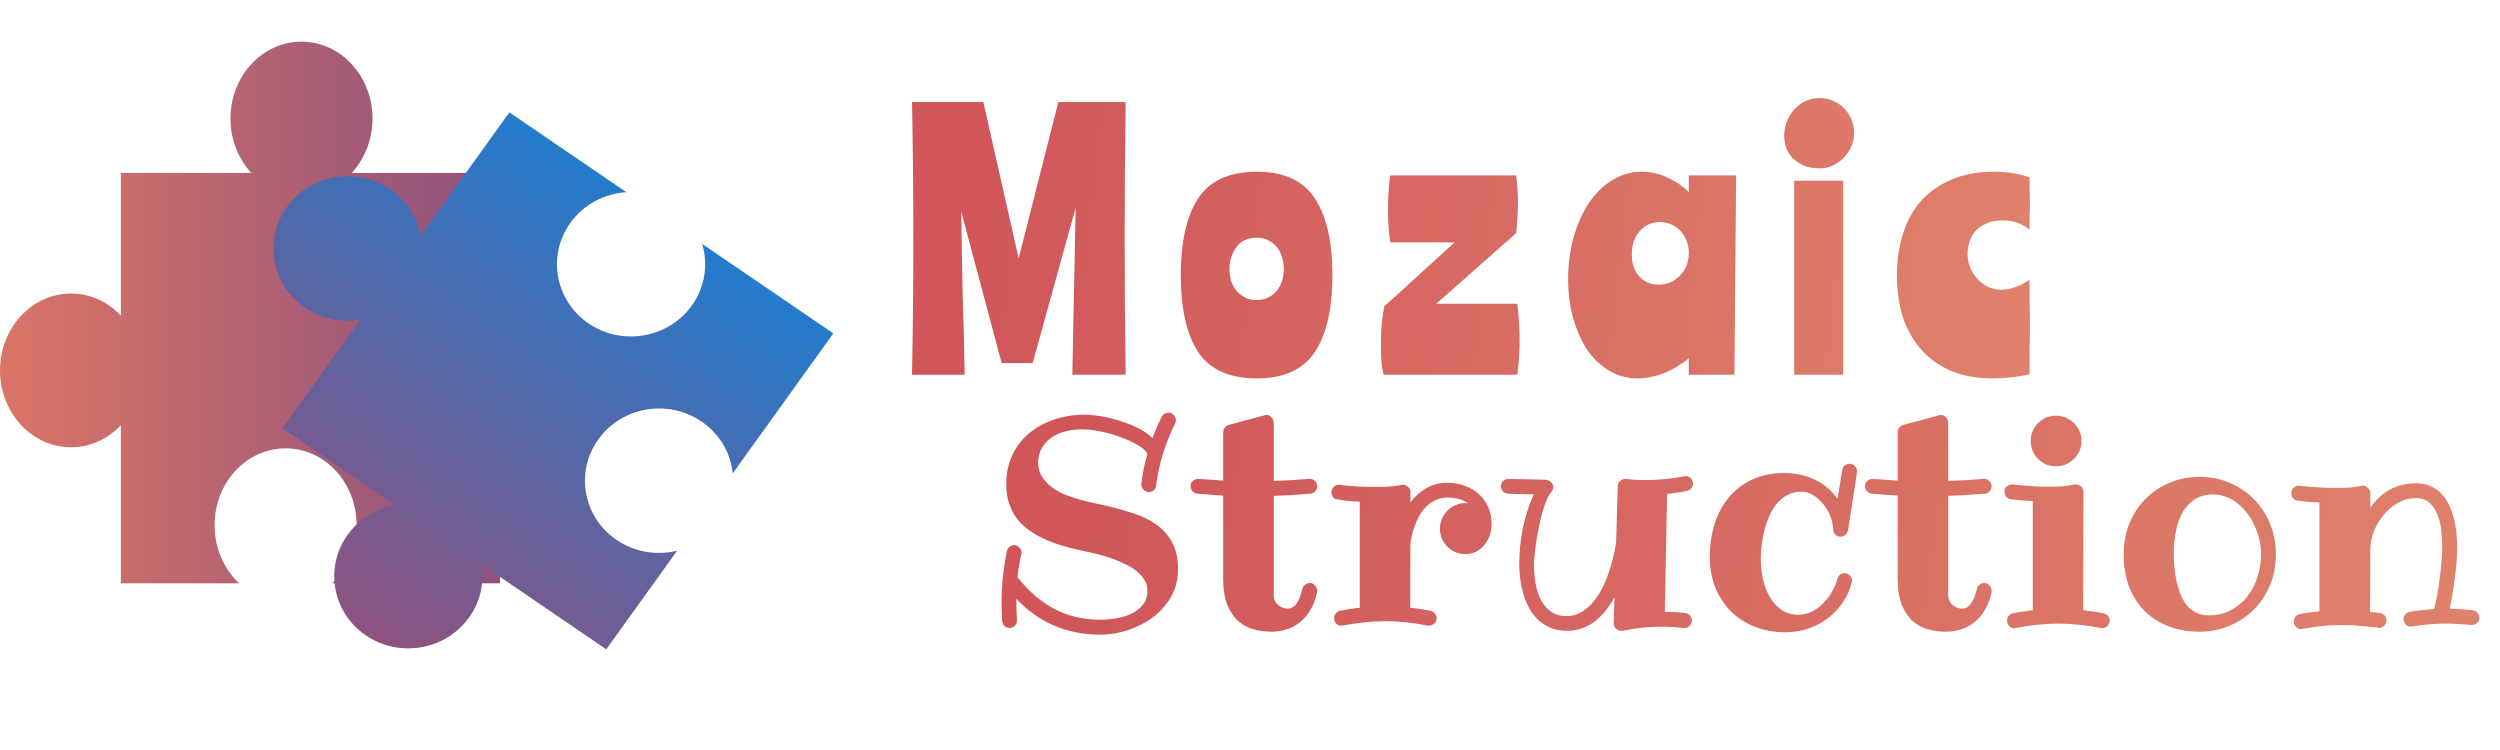 <svg width="60" height="18" viewBox="0 0 60 18" fill="none" xmlns="http://www.w3.org/2000/svg">
<path d="M0 8.889C0 9.908 0.763 10.734 1.704 10.734C2.17 10.734 2.592 10.532 2.9 10.205L2.9 14L5.74 14C5.379 13.662 5.15 13.162 5.15 12.604C5.15 11.585 5.913 10.76 6.855 10.76C7.796 10.76 8.559 11.585 8.559 12.604C8.559 13.162 8.33 13.662 7.969 14H12V10.013C11.688 10.435 11.208 10.705 10.67 10.705C9.728 10.705 8.965 9.879 8.965 8.86C8.965 7.841 9.728 7.016 10.67 7.016C11.208 7.016 11.688 7.286 12 7.707L12 4.151H8.439C8.749 3.817 8.94 3.355 8.94 2.845C8.94 1.826 8.177 1 7.236 1C6.294 1 5.531 1.826 5.531 2.845C5.531 3.355 5.723 3.817 6.032 4.151H2.9L2.9 7.574C2.592 7.246 2.17 7.045 1.704 7.045C0.763 7.045 0 7.871 0 8.889Z" fill="url(#paint0_linear_411_6)"/>
<path d="M8.779 15.248C9.584 15.796 10.693 15.605 11.256 14.821C11.535 14.433 11.629 13.973 11.554 13.54L14.55 15.584L16.252 13.217C15.768 13.336 15.236 13.257 14.796 12.957C13.992 12.408 13.797 11.328 14.361 10.543C14.925 9.759 16.033 9.568 16.838 10.117C17.278 10.417 17.535 10.877 17.586 11.36L20 8.001L16.853 5.854C16.999 6.342 16.924 6.887 16.602 7.335C16.038 8.119 14.93 8.31 14.125 7.762C13.321 7.213 13.126 6.133 13.69 5.348C14.012 4.9 14.512 4.646 15.032 4.612L12.225 2.697L10.093 5.664C10.014 5.226 9.764 4.818 9.361 4.543C8.557 3.994 7.448 4.186 6.884 4.97C6.32 5.754 6.515 6.835 7.32 7.383C7.723 7.658 8.202 7.748 8.651 7.67L6.775 10.28L9.477 12.123C9.035 12.203 8.623 12.446 8.344 12.834C7.78 13.618 7.975 14.699 8.779 15.248Z" fill="url(#paint1_linear_411_6)"/>
<path d="M25.816 4.985L24.784 8.713H24.04L23.072 5.089C23.078 5.74 23.088 6.396 23.104 7.057C23.126 7.718 23.142 8.364 23.152 8.993H21.888C21.899 8.444 21.907 7.9 21.912 7.361C21.918 6.817 21.92 6.271 21.92 5.721C21.92 5.172 21.918 4.628 21.912 4.089C21.907 3.545 21.899 2.998 21.888 2.449H23.6L24.448 6.201L25.4 2.449H27.016C27 3.537 26.992 4.628 26.992 5.721C26.992 6.814 27 7.905 27.016 8.993H25.736L25.816 4.985ZM30.163 4.121C30.813 4.121 31.277 4.335 31.555 4.761C31.837 5.188 31.979 5.801 31.979 6.601C31.979 7.407 31.837 8.023 31.555 8.449C31.277 8.87 30.813 9.081 30.163 9.081C29.507 9.081 29.037 8.87 28.755 8.449C28.477 8.023 28.339 7.407 28.339 6.601C28.339 5.801 28.477 5.188 28.755 4.761C29.037 4.335 29.507 4.121 30.163 4.121ZM30.163 7.201C30.269 7.201 30.363 7.18 30.443 7.137C30.528 7.095 30.597 7.038 30.651 6.969C30.704 6.9 30.744 6.822 30.771 6.737C30.797 6.646 30.811 6.553 30.811 6.457C30.811 6.361 30.797 6.268 30.771 6.177C30.744 6.087 30.704 6.006 30.651 5.937C30.597 5.868 30.528 5.812 30.443 5.769C30.363 5.726 30.269 5.705 30.163 5.705C29.944 5.705 29.779 5.782 29.667 5.937C29.56 6.092 29.507 6.265 29.507 6.457C29.507 6.553 29.52 6.646 29.547 6.737C29.573 6.822 29.613 6.9 29.667 6.969C29.725 7.038 29.795 7.095 29.875 7.137C29.955 7.18 30.051 7.201 30.163 7.201ZM33.207 8.993C33.18 8.886 33.161 8.769 33.151 8.641C33.145 8.513 33.143 8.383 33.143 8.249C33.143 8.084 33.148 7.929 33.159 7.785C33.175 7.641 33.196 7.497 33.223 7.353L34.911 5.817H33.367C33.351 5.71 33.337 5.59 33.327 5.457C33.316 5.319 33.311 5.172 33.311 5.017C33.311 4.868 33.316 4.724 33.327 4.585C33.337 4.447 33.351 4.321 33.367 4.209H36.391C36.401 4.305 36.41 4.404 36.415 4.505C36.425 4.606 36.431 4.718 36.431 4.841C36.431 4.926 36.428 5.028 36.423 5.145C36.417 5.263 36.407 5.412 36.391 5.593L34.471 7.289H36.415C36.431 7.412 36.444 7.548 36.455 7.697C36.465 7.841 36.471 7.99 36.471 8.145C36.471 8.305 36.465 8.46 36.455 8.609C36.444 8.753 36.431 8.881 36.415 8.993H33.207ZM41.627 8.993H40.531V8.601C40.339 8.756 40.136 8.876 39.923 8.961C39.71 9.041 39.502 9.081 39.299 9.081C39.059 9.081 38.838 9.023 38.635 8.905C38.432 8.788 38.257 8.625 38.107 8.417C37.963 8.204 37.849 7.95 37.763 7.657C37.678 7.364 37.635 7.044 37.635 6.697C37.635 6.335 37.681 5.996 37.771 5.681C37.862 5.367 37.984 5.095 38.139 4.865C38.299 4.63 38.486 4.449 38.699 4.321C38.918 4.188 39.153 4.121 39.403 4.121C39.622 4.121 39.83 4.169 40.027 4.265C40.224 4.356 40.392 4.471 40.531 4.609V4.209H41.667L41.627 8.993ZM39.163 6.105C39.163 6.324 39.222 6.5 39.339 6.633C39.462 6.766 39.617 6.833 39.803 6.833C40.006 6.833 40.176 6.761 40.315 6.617C40.459 6.473 40.531 6.289 40.531 6.065C40.531 5.964 40.513 5.868 40.475 5.777C40.443 5.686 40.395 5.609 40.331 5.545C40.267 5.476 40.193 5.423 40.107 5.385C40.022 5.348 39.931 5.329 39.835 5.329C39.643 5.329 39.483 5.401 39.355 5.545C39.227 5.689 39.163 5.876 39.163 6.105ZM43.06 4.337H44.236V8.993H43.06V4.337ZM43.676 2.353C43.804 2.353 43.919 2.38 44.02 2.433C44.127 2.481 44.215 2.545 44.284 2.625C44.353 2.705 44.407 2.796 44.444 2.897C44.481 2.993 44.5 3.087 44.5 3.177C44.5 3.3 44.476 3.414 44.428 3.521C44.385 3.623 44.324 3.713 44.244 3.793C44.169 3.868 44.081 3.929 43.98 3.977C43.884 4.02 43.78 4.041 43.668 4.041C43.529 4.041 43.407 4.02 43.3 3.977C43.193 3.929 43.103 3.87 43.028 3.801C42.959 3.727 42.905 3.641 42.868 3.545C42.836 3.449 42.82 3.35 42.82 3.249C42.82 3.148 42.839 3.044 42.876 2.937C42.919 2.83 42.975 2.735 43.044 2.649C43.119 2.558 43.209 2.486 43.316 2.433C43.423 2.38 43.543 2.353 43.676 2.353ZM47.854 4.121C48.169 4.121 48.454 4.167 48.71 4.257C48.71 4.348 48.71 4.447 48.71 4.553C48.715 4.654 48.718 4.758 48.718 4.865C48.718 4.977 48.715 5.089 48.71 5.201C48.71 5.313 48.71 5.417 48.71 5.513C48.534 5.364 48.318 5.289 48.062 5.289C47.902 5.289 47.769 5.316 47.662 5.369C47.555 5.417 47.467 5.481 47.398 5.561C47.334 5.641 47.288 5.729 47.262 5.825C47.235 5.916 47.222 6.004 47.222 6.089C47.222 6.207 47.243 6.319 47.286 6.425C47.328 6.527 47.387 6.617 47.462 6.697C47.536 6.777 47.622 6.841 47.718 6.889C47.819 6.932 47.926 6.953 48.038 6.953C48.145 6.953 48.257 6.932 48.374 6.889C48.491 6.846 48.603 6.788 48.71 6.713C48.71 6.889 48.71 7.073 48.71 7.265C48.715 7.452 48.718 7.641 48.718 7.833C48.718 8.02 48.715 8.212 48.71 8.409C48.71 8.601 48.71 8.793 48.71 8.985C48.411 9.049 48.115 9.081 47.822 9.081C47.459 9.081 47.136 9.025 46.854 8.913C46.571 8.796 46.331 8.63 46.134 8.417C45.937 8.204 45.785 7.945 45.678 7.641C45.577 7.332 45.526 6.988 45.526 6.609C45.526 6.252 45.574 5.921 45.67 5.617C45.766 5.308 45.91 5.044 46.102 4.825C46.299 4.606 46.542 4.436 46.83 4.313C47.123 4.185 47.465 4.121 47.854 4.121Z" fill="url(#paint2_linear_411_6)"/>
<path d="M28.273 13.664C28.273 13.912 28.215 14.134 28.102 14.33C27.988 14.524 27.841 14.688 27.661 14.822C27.481 14.954 27.28 15.056 27.059 15.127C26.84 15.197 26.624 15.232 26.41 15.232C26.009 15.232 25.638 15.159 25.299 15.014C24.959 14.868 24.657 14.654 24.393 14.371V14.453C24.393 14.526 24.394 14.598 24.396 14.668C24.399 14.739 24.402 14.81 24.407 14.88V14.894C24.407 14.94 24.391 14.979 24.359 15.014C24.329 15.048 24.289 15.067 24.239 15.072C24.187 15.072 24.144 15.056 24.109 15.024C24.075 14.992 24.056 14.951 24.051 14.901C24.047 14.828 24.043 14.755 24.041 14.682C24.039 14.607 24.038 14.533 24.038 14.46C24.038 14.227 24.049 14.013 24.072 13.817C24.095 13.619 24.125 13.423 24.164 13.229C24.175 13.186 24.196 13.151 24.226 13.123C24.258 13.096 24.295 13.082 24.338 13.082C24.391 13.082 24.434 13.103 24.468 13.144C24.502 13.183 24.52 13.223 24.52 13.264C24.52 13.268 24.52 13.274 24.52 13.281C24.52 13.285 24.517 13.291 24.513 13.298C24.501 13.35 24.491 13.399 24.482 13.445C24.475 13.488 24.467 13.531 24.458 13.575C24.451 13.616 24.444 13.659 24.438 13.705C24.433 13.748 24.427 13.797 24.42 13.852C24.676 14.18 24.967 14.433 25.295 14.61C25.623 14.786 25.993 14.873 26.403 14.873C26.519 14.873 26.643 14.863 26.775 14.843C26.91 14.822 27.033 14.786 27.145 14.733C27.259 14.679 27.352 14.607 27.425 14.518C27.5 14.427 27.538 14.312 27.538 14.173C27.538 14.075 27.511 13.986 27.459 13.906C27.407 13.824 27.338 13.751 27.254 13.688C27.17 13.624 27.074 13.568 26.967 13.52C26.862 13.47 26.756 13.427 26.649 13.39C26.542 13.354 26.439 13.324 26.341 13.301C26.246 13.276 26.164 13.257 26.095 13.243C25.933 13.209 25.773 13.171 25.613 13.13C25.454 13.087 25.302 13.036 25.159 12.977C25.015 12.917 24.882 12.848 24.759 12.768C24.636 12.688 24.529 12.595 24.438 12.488C24.349 12.378 24.278 12.252 24.226 12.108C24.175 11.965 24.15 11.8 24.15 11.613C24.15 11.431 24.174 11.263 24.222 11.11C24.272 10.955 24.341 10.816 24.427 10.693C24.514 10.57 24.615 10.463 24.731 10.372C24.85 10.279 24.979 10.201 25.118 10.14C25.257 10.076 25.402 10.029 25.555 10C25.71 9.968 25.866 9.952 26.023 9.952C26.119 9.952 26.221 9.96 26.328 9.976C26.437 9.989 26.545 10.01 26.652 10.037C26.759 10.062 26.864 10.093 26.967 10.129C27.072 10.164 27.169 10.202 27.257 10.246C27.346 10.287 27.425 10.331 27.493 10.379C27.561 10.425 27.616 10.471 27.657 10.519C27.689 10.432 27.723 10.347 27.76 10.263C27.799 10.176 27.838 10.089 27.879 10.003C27.898 9.971 27.92 9.947 27.948 9.931C27.977 9.913 28.008 9.904 28.04 9.904C28.092 9.904 28.136 9.923 28.17 9.962C28.204 9.998 28.221 10.039 28.221 10.085C28.221 10.11 28.214 10.136 28.201 10.164C28.082 10.41 27.984 10.657 27.907 10.905C27.831 11.151 27.778 11.401 27.746 11.654C27.741 11.699 27.722 11.737 27.688 11.767C27.656 11.794 27.617 11.808 27.572 11.808C27.519 11.808 27.476 11.788 27.442 11.749C27.408 11.711 27.391 11.672 27.391 11.633V11.613C27.418 11.371 27.467 11.133 27.538 10.898C27.524 10.857 27.489 10.814 27.432 10.769C27.375 10.721 27.304 10.675 27.22 10.632C27.138 10.588 27.044 10.547 26.939 10.509C26.835 10.468 26.727 10.432 26.618 10.403C26.509 10.373 26.399 10.349 26.29 10.331C26.181 10.313 26.08 10.304 25.989 10.304C25.85 10.304 25.717 10.319 25.589 10.348C25.462 10.378 25.348 10.426 25.248 10.492C25.15 10.558 25.07 10.643 25.008 10.748C24.947 10.851 24.915 10.975 24.913 11.121C24.922 11.248 24.956 11.359 25.015 11.452C25.077 11.543 25.152 11.623 25.241 11.691C25.332 11.76 25.434 11.818 25.548 11.866C25.662 11.911 25.777 11.951 25.894 11.985C26.012 12.017 26.127 12.046 26.239 12.071C26.35 12.094 26.452 12.115 26.543 12.136C26.773 12.19 26.993 12.252 27.203 12.32C27.412 12.389 27.596 12.479 27.753 12.59C27.912 12.702 28.039 12.844 28.132 13.018C28.226 13.188 28.273 13.404 28.273 13.664ZM31.612 11.668C31.612 11.713 31.596 11.754 31.564 11.79C31.534 11.825 31.497 11.844 31.451 11.849C31.303 11.86 31.156 11.87 31.01 11.879C30.864 11.889 30.717 11.895 30.569 11.9V14.293C30.569 14.338 30.578 14.38 30.597 14.419C30.617 14.458 30.642 14.491 30.672 14.518C30.704 14.545 30.739 14.567 30.778 14.583C30.817 14.599 30.856 14.607 30.898 14.607C30.959 14.607 31.009 14.591 31.048 14.559C31.089 14.525 31.123 14.484 31.15 14.436C31.178 14.386 31.199 14.334 31.215 14.279C31.234 14.224 31.248 14.175 31.26 14.132C31.267 14.091 31.287 14.058 31.321 14.033C31.355 14.005 31.393 13.992 31.434 13.992C31.486 13.992 31.529 14.012 31.561 14.053C31.595 14.092 31.612 14.132 31.612 14.173V14.21C31.546 14.514 31.416 14.748 31.222 14.915C31.029 15.079 30.789 15.161 30.504 15.161C30.375 15.161 30.241 15.144 30.105 15.109C29.968 15.075 29.844 15.011 29.732 14.918C29.623 14.825 29.533 14.696 29.462 14.532C29.391 14.365 29.356 14.15 29.356 13.886V11.893C29.253 11.886 29.15 11.879 29.045 11.873C28.942 11.866 28.839 11.858 28.734 11.849C28.688 11.842 28.65 11.821 28.618 11.787C28.588 11.753 28.573 11.713 28.573 11.668C28.573 11.615 28.593 11.573 28.631 11.541C28.672 11.509 28.713 11.493 28.754 11.493H28.768C28.868 11.5 28.966 11.507 29.062 11.514C29.16 11.521 29.258 11.527 29.356 11.534V10.372C29.356 10.333 29.369 10.298 29.394 10.266C29.419 10.232 29.451 10.209 29.489 10.198L30.344 9.969C30.351 9.964 30.359 9.962 30.368 9.962C30.377 9.96 30.385 9.959 30.392 9.959C30.444 9.959 30.486 9.978 30.518 10.017C30.552 10.055 30.569 10.098 30.569 10.143V11.541C30.708 11.537 30.849 11.531 30.99 11.524C31.133 11.515 31.277 11.505 31.42 11.493H31.434C31.484 11.493 31.526 11.511 31.561 11.548C31.595 11.582 31.612 11.622 31.612 11.668ZM35.166 13.298C35.082 13.298 35.002 13.282 34.927 13.25C34.854 13.218 34.791 13.175 34.736 13.12C34.681 13.065 34.638 13.002 34.606 12.929C34.574 12.854 34.558 12.774 34.558 12.69C34.558 12.605 34.574 12.527 34.606 12.454C34.638 12.378 34.681 12.313 34.736 12.259C34.791 12.202 34.854 12.157 34.927 12.126C35.002 12.091 35.082 12.074 35.166 12.074C35.178 12.074 35.188 12.075 35.197 12.078C35.209 12.08 35.22 12.081 35.231 12.081C35.172 12.036 35.103 12.001 35.023 11.979C34.946 11.954 34.855 11.941 34.753 11.941C34.623 11.941 34.51 11.968 34.415 12.023C34.319 12.075 34.237 12.143 34.169 12.225C34.102 12.304 34.049 12.392 34.008 12.488C33.967 12.581 33.934 12.67 33.909 12.754C33.886 12.836 33.87 12.907 33.861 12.966C33.854 13.026 33.851 13.06 33.851 13.069L33.844 14.586C33.923 14.593 34.003 14.604 34.083 14.617C34.165 14.631 34.248 14.645 34.333 14.658C34.376 14.67 34.411 14.692 34.438 14.727C34.466 14.758 34.48 14.796 34.48 14.839C34.48 14.889 34.46 14.932 34.421 14.966C34.383 14.998 34.342 15.014 34.298 15.014H34.264C34.08 14.979 33.904 14.953 33.738 14.935C33.572 14.917 33.406 14.908 33.242 14.908C33.078 14.908 32.914 14.917 32.75 14.935C32.586 14.953 32.412 14.979 32.227 15.014H32.193C32.141 15.014 32.098 14.997 32.066 14.962C32.035 14.926 32.019 14.885 32.019 14.839C32.019 14.796 32.031 14.758 32.056 14.727C32.081 14.692 32.115 14.67 32.159 14.658C32.238 14.645 32.318 14.631 32.398 14.617C32.478 14.604 32.556 14.593 32.634 14.586V12.04C32.49 12.033 32.37 12.024 32.272 12.013C32.173 12.001 32.119 11.993 32.107 11.989C32.062 11.984 32.024 11.966 31.995 11.934C31.967 11.9 31.954 11.86 31.954 11.815C31.954 11.758 31.973 11.713 32.012 11.681C32.053 11.649 32.094 11.633 32.135 11.633H32.159C32.161 11.636 32.187 11.64 32.237 11.647C32.287 11.652 32.352 11.657 32.432 11.664C32.512 11.671 32.603 11.677 32.706 11.681C32.81 11.686 32.916 11.688 33.023 11.688C33.133 11.688 33.24 11.685 33.345 11.678C33.45 11.671 33.546 11.658 33.635 11.64C33.64 11.636 33.651 11.633 33.669 11.633C33.722 11.633 33.765 11.653 33.799 11.691C33.834 11.728 33.851 11.769 33.851 11.815V12.06C33.949 11.924 34.072 11.811 34.22 11.722C34.37 11.631 34.548 11.585 34.753 11.585C34.908 11.59 35.049 11.617 35.177 11.668C35.304 11.715 35.414 11.783 35.505 11.869C35.598 11.954 35.67 12.056 35.72 12.177C35.773 12.295 35.799 12.428 35.799 12.577C35.799 12.67 35.784 12.76 35.754 12.847C35.725 12.933 35.683 13.011 35.628 13.079C35.573 13.145 35.506 13.199 35.426 13.24C35.349 13.278 35.262 13.298 35.166 13.298ZM40.632 11.606C40.632 11.647 40.618 11.685 40.591 11.719C40.566 11.753 40.53 11.773 40.485 11.78C40.405 11.799 40.325 11.813 40.246 11.825C40.166 11.834 40.087 11.844 40.01 11.855L39.955 14.685C40.035 14.685 40.116 14.688 40.198 14.692C40.282 14.695 40.364 14.701 40.444 14.713C40.494 14.717 40.533 14.738 40.56 14.774C40.59 14.809 40.605 14.846 40.605 14.887C40.605 14.944 40.585 14.989 40.546 15.021C40.51 15.055 40.471 15.072 40.43 15.072H40.41C40.316 15.06 40.224 15.052 40.133 15.048C40.044 15.043 39.956 15.041 39.87 15.041C39.712 15.041 39.556 15.049 39.401 15.065C39.249 15.081 39.097 15.106 38.947 15.14H38.909C38.861 15.14 38.819 15.122 38.783 15.085C38.746 15.051 38.728 15.011 38.728 14.966V14.959L38.748 14.334C38.605 14.595 38.438 14.796 38.246 14.935C38.055 15.072 37.842 15.14 37.607 15.14C37.459 15.14 37.328 15.116 37.214 15.068C37.102 15.021 37.003 14.957 36.916 14.877C36.832 14.795 36.76 14.701 36.701 14.597C36.644 14.49 36.597 14.378 36.561 14.262C36.527 14.143 36.502 14.024 36.486 13.903C36.47 13.782 36.462 13.667 36.462 13.558C36.462 13.259 36.49 12.966 36.547 12.679C36.607 12.392 36.694 12.121 36.81 11.866L36.195 11.849C36.145 11.844 36.103 11.826 36.069 11.794C36.037 11.76 36.021 11.718 36.021 11.668C36.021 11.622 36.038 11.582 36.072 11.548C36.106 11.511 36.15 11.493 36.202 11.493L37.105 11.514C37.155 11.521 37.196 11.541 37.227 11.575C37.262 11.607 37.279 11.647 37.279 11.695C37.279 11.713 37.275 11.73 37.269 11.746C37.264 11.76 37.258 11.773 37.252 11.787C37.208 11.83 37.167 11.895 37.128 11.982C37.09 12.069 37.054 12.168 37.023 12.279C36.991 12.389 36.962 12.506 36.937 12.631C36.912 12.754 36.89 12.875 36.872 12.994C36.854 13.11 36.84 13.218 36.831 13.318C36.822 13.419 36.817 13.501 36.817 13.565C36.817 13.706 36.829 13.849 36.852 13.995C36.877 14.139 36.919 14.27 36.978 14.388C37.037 14.504 37.117 14.6 37.217 14.675C37.318 14.748 37.445 14.785 37.6 14.785C37.739 14.785 37.871 14.745 37.997 14.665C38.122 14.583 38.235 14.467 38.335 14.316C38.438 14.166 38.526 13.983 38.602 13.766C38.679 13.55 38.741 13.306 38.786 13.035L38.827 11.661C38.827 11.611 38.846 11.571 38.885 11.541C38.924 11.509 38.965 11.493 39.008 11.493H39.029C39.106 11.505 39.185 11.512 39.265 11.517C39.344 11.519 39.428 11.521 39.514 11.521C39.653 11.521 39.798 11.514 39.948 11.5C40.101 11.486 40.259 11.463 40.423 11.432C40.428 11.432 40.432 11.431 40.437 11.428C40.442 11.426 40.446 11.425 40.451 11.425C40.503 11.425 40.546 11.444 40.581 11.483C40.615 11.519 40.632 11.56 40.632 11.606ZM44.354 12.724C44.347 12.769 44.325 12.807 44.289 12.836C44.255 12.866 44.215 12.881 44.169 12.881C44.124 12.881 44.084 12.865 44.05 12.833C44.018 12.801 44 12.76 43.995 12.71C43.995 12.612 43.975 12.509 43.934 12.402C43.893 12.295 43.837 12.197 43.766 12.108C43.696 12.02 43.615 11.947 43.523 11.89C43.432 11.83 43.335 11.801 43.233 11.801C43.105 11.801 42.992 11.828 42.895 11.883C42.797 11.935 42.711 12.006 42.638 12.095C42.565 12.184 42.505 12.285 42.457 12.399C42.409 12.513 42.37 12.63 42.341 12.751C42.311 12.87 42.29 12.987 42.276 13.103C42.264 13.219 42.259 13.324 42.259 13.418C42.259 13.577 42.276 13.736 42.31 13.896C42.346 14.056 42.401 14.199 42.474 14.327C42.547 14.452 42.641 14.555 42.754 14.634C42.868 14.714 43.004 14.754 43.161 14.754C43.277 14.754 43.387 14.728 43.489 14.675C43.592 14.623 43.683 14.556 43.763 14.474C43.845 14.389 43.914 14.297 43.971 14.197C44.028 14.097 44.069 13.998 44.094 13.903C44.106 13.86 44.126 13.824 44.156 13.797C44.188 13.77 44.225 13.756 44.269 13.756C44.319 13.756 44.361 13.775 44.395 13.814C44.431 13.85 44.45 13.891 44.45 13.937C44.45 13.951 44.447 13.962 44.443 13.971C44.427 14.046 44.4 14.128 44.361 14.217C44.322 14.306 44.271 14.395 44.207 14.484C44.145 14.573 44.07 14.659 43.981 14.744C43.893 14.826 43.791 14.899 43.677 14.962C43.563 15.026 43.437 15.078 43.298 15.116C43.159 15.155 43.006 15.174 42.84 15.174C42.578 15.174 42.336 15.13 42.115 15.041C41.894 14.954 41.704 14.832 41.544 14.675C41.385 14.516 41.26 14.325 41.169 14.104C41.08 13.881 41.035 13.636 41.035 13.37C41.035 13.082 41.074 12.816 41.151 12.57C41.231 12.324 41.346 12.111 41.497 11.931C41.649 11.751 41.836 11.609 42.057 11.507C42.28 11.404 42.537 11.353 42.826 11.353C43.086 11.353 43.328 11.405 43.551 11.51C43.774 11.613 43.958 11.768 44.101 11.975L44.214 11.278C44.221 11.235 44.24 11.199 44.272 11.172C44.306 11.145 44.345 11.131 44.388 11.131C44.445 11.131 44.49 11.15 44.522 11.189C44.553 11.228 44.569 11.266 44.569 11.305V11.332L44.354 12.724ZM47.799 11.668C47.799 11.713 47.783 11.754 47.752 11.79C47.722 11.825 47.684 11.844 47.639 11.849C47.491 11.86 47.344 11.87 47.198 11.879C47.052 11.889 46.905 11.895 46.757 11.9V14.293C46.757 14.338 46.766 14.38 46.784 14.419C46.805 14.458 46.83 14.491 46.859 14.518C46.891 14.545 46.927 14.567 46.965 14.583C47.004 14.599 47.044 14.607 47.085 14.607C47.147 14.607 47.197 14.591 47.235 14.559C47.276 14.525 47.31 14.484 47.338 14.436C47.365 14.386 47.387 14.334 47.403 14.279C47.421 14.224 47.436 14.175 47.447 14.132C47.454 14.091 47.475 14.058 47.509 14.033C47.543 14.005 47.581 13.992 47.622 13.992C47.674 13.992 47.716 14.012 47.748 14.053C47.782 14.092 47.799 14.132 47.799 14.173V14.21C47.733 14.514 47.603 14.748 47.41 14.915C47.216 15.079 46.977 15.161 46.692 15.161C46.562 15.161 46.429 15.144 46.292 15.109C46.155 15.075 46.031 15.011 45.919 14.918C45.81 14.825 45.72 14.696 45.649 14.532C45.579 14.365 45.544 14.15 45.544 13.886V11.893C45.441 11.886 45.337 11.879 45.232 11.873C45.13 11.866 45.026 11.858 44.921 11.849C44.876 11.842 44.837 11.821 44.805 11.787C44.776 11.753 44.761 11.713 44.761 11.668C44.761 11.615 44.78 11.573 44.819 11.541C44.86 11.509 44.901 11.493 44.942 11.493H44.956C45.056 11.5 45.154 11.507 45.249 11.514C45.347 11.521 45.446 11.527 45.544 11.534V10.372C45.544 10.333 45.556 10.298 45.581 10.266C45.606 10.232 45.638 10.209 45.677 10.198L46.531 9.969C46.538 9.964 46.546 9.962 46.555 9.962C46.564 9.96 46.572 9.959 46.579 9.959C46.632 9.959 46.674 9.978 46.706 10.017C46.74 10.055 46.757 10.098 46.757 10.143V11.541C46.896 11.537 47.036 11.531 47.177 11.524C47.321 11.515 47.464 11.505 47.608 11.493H47.622C47.672 11.493 47.714 11.511 47.748 11.548C47.782 11.582 47.799 11.622 47.799 11.668ZM50.452 15.079C50.447 15.079 50.441 15.078 50.435 15.075C50.43 15.073 50.424 15.072 50.417 15.072C50.233 15.035 50.057 15.009 49.891 14.993C49.725 14.975 49.56 14.966 49.395 14.966C49.229 14.966 49.064 14.975 48.9 14.993C48.736 15.009 48.563 15.035 48.38 15.072C48.373 15.072 48.368 15.073 48.363 15.075C48.359 15.078 48.353 15.079 48.346 15.079C48.294 15.079 48.251 15.059 48.216 15.021C48.184 14.982 48.169 14.94 48.169 14.894C48.169 14.853 48.181 14.815 48.206 14.781C48.233 14.747 48.268 14.727 48.309 14.72C48.388 14.701 48.468 14.688 48.548 14.679C48.63 14.667 48.71 14.656 48.787 14.645V12.026C48.644 12.02 48.523 12.01 48.425 11.999C48.327 11.988 48.272 11.982 48.261 11.982C48.215 11.975 48.178 11.955 48.148 11.92C48.121 11.886 48.107 11.846 48.107 11.801C48.107 11.744 48.127 11.7 48.169 11.671C48.209 11.641 48.249 11.627 48.288 11.627H48.309C48.311 11.627 48.337 11.63 48.387 11.637C48.437 11.641 48.502 11.647 48.582 11.654C48.664 11.661 48.756 11.668 48.859 11.674C48.961 11.679 49.067 11.681 49.177 11.681C49.286 11.681 49.393 11.678 49.498 11.671C49.603 11.662 49.699 11.647 49.785 11.627H49.823C49.875 11.627 49.919 11.645 49.953 11.681C49.987 11.715 50.004 11.755 50.004 11.801L49.997 14.645C50.077 14.656 50.157 14.667 50.236 14.679C50.318 14.688 50.401 14.701 50.486 14.72C50.529 14.727 50.565 14.747 50.592 14.781C50.619 14.815 50.633 14.853 50.633 14.894C50.633 14.947 50.613 14.99 50.575 15.024C50.536 15.06 50.495 15.079 50.452 15.079ZM49.956 10.584C49.956 10.668 49.94 10.748 49.908 10.823C49.876 10.896 49.832 10.96 49.775 11.015C49.72 11.069 49.655 11.113 49.58 11.145C49.507 11.176 49.428 11.192 49.344 11.192C49.26 11.192 49.18 11.176 49.105 11.145C49.032 11.113 48.968 11.069 48.914 11.015C48.859 10.96 48.816 10.896 48.784 10.823C48.752 10.748 48.736 10.668 48.736 10.584C48.736 10.5 48.752 10.421 48.784 10.348C48.816 10.273 48.859 10.208 48.914 10.153C48.968 10.099 49.032 10.055 49.105 10.023C49.18 9.992 49.26 9.976 49.344 9.976C49.428 9.976 49.507 9.992 49.58 10.023C49.655 10.055 49.72 10.099 49.775 10.153C49.832 10.208 49.876 10.273 49.908 10.348C49.94 10.421 49.956 10.5 49.956 10.584ZM54.266 13.305C54.266 13.193 54.254 13.08 54.228 12.966C54.203 12.852 54.167 12.742 54.119 12.635C54.071 12.528 54.013 12.427 53.945 12.334C53.877 12.241 53.799 12.16 53.712 12.091C53.628 12.021 53.535 11.966 53.432 11.927C53.332 11.886 53.225 11.866 53.111 11.866C52.983 11.866 52.872 11.887 52.776 11.931C52.682 11.972 52.6 12.029 52.53 12.102C52.459 12.172 52.401 12.254 52.355 12.348C52.31 12.441 52.273 12.54 52.246 12.645C52.219 12.75 52.199 12.856 52.188 12.963C52.177 13.07 52.171 13.172 52.171 13.271C52.171 13.371 52.175 13.478 52.185 13.592C52.194 13.704 52.21 13.815 52.232 13.927C52.255 14.036 52.286 14.142 52.325 14.245C52.363 14.347 52.414 14.437 52.475 14.515C52.537 14.592 52.611 14.654 52.697 14.699C52.786 14.745 52.891 14.768 53.012 14.768C53.21 14.768 53.387 14.727 53.541 14.645C53.699 14.56 53.831 14.45 53.938 14.313C54.045 14.176 54.126 14.02 54.181 13.845C54.238 13.669 54.266 13.489 54.266 13.305ZM54.622 13.305C54.622 13.578 54.573 13.829 54.475 14.057C54.377 14.284 54.245 14.48 54.078 14.645C53.912 14.806 53.717 14.933 53.494 15.024C53.273 15.115 53.039 15.161 52.793 15.161C52.515 15.161 52.263 15.116 52.038 15.027C51.814 14.941 51.623 14.817 51.463 14.655C51.304 14.493 51.181 14.298 51.094 14.07C51.01 13.842 50.968 13.587 50.968 13.305C50.968 13.036 51.014 12.787 51.108 12.56C51.201 12.332 51.33 12.136 51.494 11.972C51.658 11.805 51.851 11.677 52.072 11.585C52.295 11.492 52.535 11.445 52.793 11.445C53.062 11.445 53.308 11.495 53.531 11.596C53.757 11.694 53.95 11.828 54.112 11.999C54.274 12.168 54.399 12.365 54.488 12.59C54.577 12.816 54.622 13.054 54.622 13.305ZM59.506 14.839C59.501 14.885 59.481 14.924 59.444 14.956C59.408 14.985 59.367 15 59.321 15H59.308C59.198 14.989 59.092 14.981 58.99 14.976C58.889 14.969 58.79 14.966 58.692 14.966C58.549 14.966 58.411 14.973 58.279 14.986C58.149 14.998 58.021 15.014 57.896 15.034C57.891 15.034 57.886 15.035 57.879 15.038C57.874 15.04 57.87 15.041 57.865 15.041C57.817 15.041 57.775 15.023 57.739 14.986C57.702 14.948 57.684 14.905 57.684 14.86C57.684 14.819 57.698 14.781 57.725 14.747C57.755 14.713 57.79 14.692 57.831 14.685C57.927 14.667 58.023 14.654 58.118 14.645C58.216 14.633 58.316 14.623 58.419 14.614C58.44 14.543 58.461 14.447 58.484 14.327C58.507 14.206 58.527 14.076 58.545 13.937C58.566 13.798 58.582 13.658 58.593 13.517C58.607 13.375 58.614 13.249 58.614 13.137C58.614 13.021 58.607 12.895 58.593 12.758C58.582 12.621 58.553 12.493 58.508 12.375C58.465 12.254 58.401 12.154 58.316 12.074C58.234 11.995 58.124 11.955 57.985 11.955C57.828 11.955 57.682 11.993 57.547 12.071C57.413 12.148 57.297 12.247 57.199 12.368C57.103 12.487 57.027 12.618 56.97 12.761C56.915 12.905 56.888 13.043 56.888 13.175V13.182L56.881 14.685C56.922 14.69 56.962 14.695 57.001 14.699C57.039 14.701 57.078 14.706 57.117 14.713C57.162 14.717 57.2 14.737 57.23 14.771C57.261 14.803 57.277 14.842 57.277 14.887C57.277 14.937 57.258 14.981 57.219 15.017C57.183 15.053 57.142 15.072 57.096 15.072C57.087 15.072 57.08 15.068 57.076 15.062C56.939 15.048 56.799 15.034 56.655 15.021C56.514 15.007 56.365 15 56.208 15C56.066 15 55.917 15.007 55.76 15.021C55.605 15.037 55.438 15.06 55.261 15.092C55.252 15.097 55.24 15.099 55.227 15.099C55.174 15.099 55.132 15.08 55.1 15.041C55.068 15.002 55.052 14.96 55.052 14.915C55.052 14.873 55.065 14.836 55.09 14.802C55.115 14.768 55.149 14.747 55.192 14.74C55.277 14.722 55.358 14.708 55.435 14.699C55.513 14.688 55.59 14.679 55.667 14.672V12.06C55.524 12.054 55.403 12.046 55.305 12.037C55.209 12.025 55.156 12.017 55.145 12.013C55.099 12.008 55.061 11.989 55.032 11.955C55.004 11.92 54.991 11.88 54.991 11.835C54.991 11.78 55.01 11.737 55.049 11.705C55.088 11.671 55.129 11.654 55.172 11.654C55.181 11.654 55.188 11.656 55.192 11.661C55.195 11.661 55.221 11.663 55.271 11.668C55.321 11.672 55.386 11.678 55.466 11.685C55.548 11.691 55.64 11.697 55.743 11.702C55.845 11.706 55.951 11.709 56.06 11.709C56.17 11.709 56.277 11.706 56.382 11.702C56.487 11.695 56.582 11.681 56.669 11.661C56.673 11.661 56.678 11.659 56.683 11.657C56.69 11.655 56.696 11.654 56.703 11.654C56.755 11.654 56.799 11.673 56.833 11.712C56.87 11.748 56.888 11.789 56.888 11.835V12.187C57.02 11.993 57.177 11.848 57.359 11.749C57.544 11.649 57.752 11.599 57.985 11.599C58.122 11.599 58.24 11.623 58.34 11.671C58.443 11.716 58.531 11.779 58.603 11.859C58.679 11.939 58.739 12.031 58.785 12.136C58.833 12.238 58.87 12.347 58.898 12.46C58.927 12.574 58.947 12.691 58.956 12.809C58.967 12.925 58.973 13.035 58.973 13.137C58.973 13.251 58.967 13.377 58.956 13.513C58.944 13.648 58.929 13.782 58.911 13.916C58.895 14.051 58.876 14.178 58.853 14.299C58.833 14.42 58.812 14.523 58.791 14.607C58.878 14.611 58.967 14.616 59.058 14.621C59.151 14.625 59.246 14.633 59.342 14.645C59.394 14.649 59.434 14.672 59.461 14.713C59.491 14.752 59.506 14.794 59.506 14.839Z" fill="url(#paint3_linear_411_6)"/>
<defs>
<linearGradient id="paint0_linear_411_6" x1="0" y1="7.5" x2="12" y2="7.5" gradientUnits="userSpaceOnUse">
<stop stop-color="#DB7466"/>
<stop offset="1" stop-color="#8D527F"/>
</linearGradient>
<linearGradient id="paint1_linear_411_6" x1="7.682" y1="14.499" x2="14.619" y2="4.331" gradientUnits="userSpaceOnUse">
<stop stop-color="#8D527F"/>
<stop offset="1" stop-color="#247BCC"/>
</linearGradient>
<linearGradient id="paint2_linear_411_6" x1="23.638" y1="3.455" x2="51.435" y2="6.57" gradientUnits="userSpaceOnUse">
<stop stop-color="#D0565A"/>
<stop offset="1" stop-color="#E1866D"/>
</linearGradient>
<linearGradient id="paint3_linear_411_6" x1="26.235" y1="10.455" x2="62.63" y2="15.845" gradientUnits="userSpaceOnUse">
<stop stop-color="#D0565A"/>
<stop offset="1" stop-color="#E1866D"/>
</linearGradient>
</defs>
</svg>
